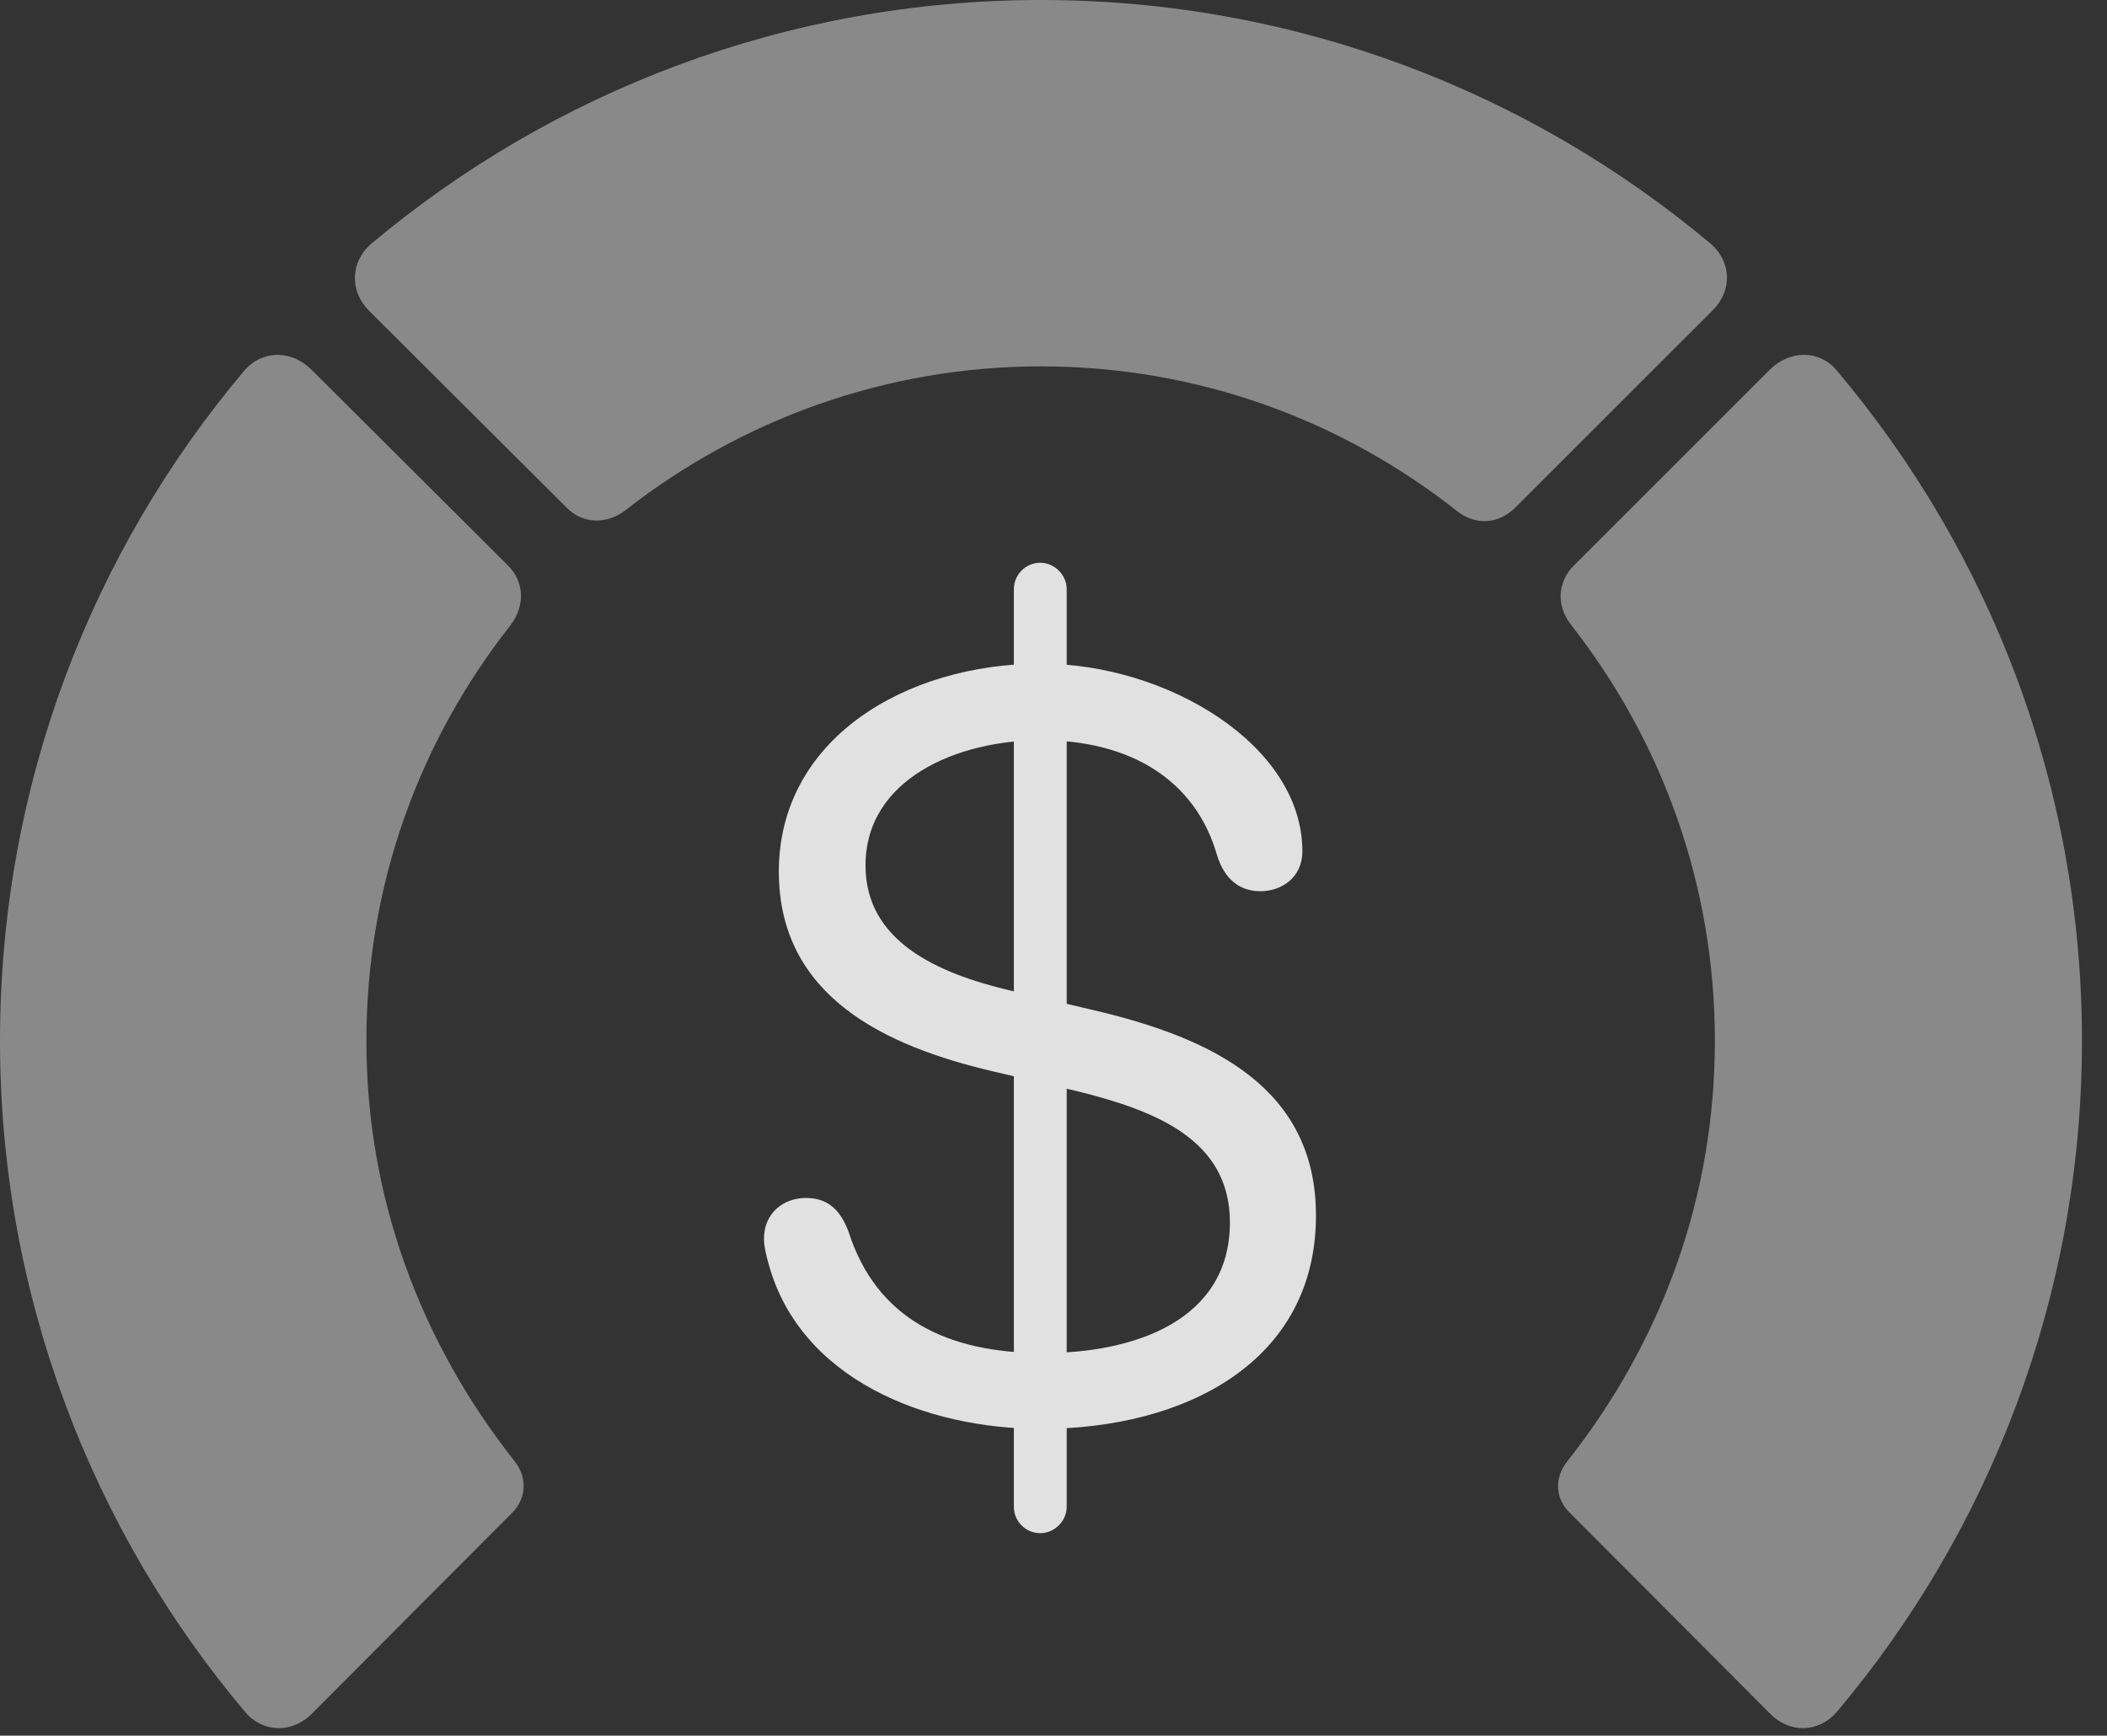 <?xml version="1.0" encoding="UTF-8"?>
<!--Generator: Apple Native CoreSVG 341-->
<!DOCTYPE svg
PUBLIC "-//W3C//DTD SVG 1.1//EN"
       "http://www.w3.org/Graphics/SVG/1.1/DTD/svg11.dtd">
<svg version="1.1" xmlns="http://www.w3.org/2000/svg" xmlns:xlink="http://www.w3.org/1999/xlink" viewBox="0 0 30.381 25.029">
 <rect x="0" y="0" width="30.381" height="25.029" fill="#333333" stroke="none"/>
 <g>
  <rect height="25.029" opacity="0" width="30.381" x="0" y="0"/>
  <path d="M30.02 15.01C30.02 11.328 28.691 7.959 26.484 5.342C26.23 5.039 25.801 5.049 25.518 5.332L22.695 8.154C22.451 8.398 22.441 8.74 22.656 9.014C23.955 10.674 24.727 12.744 24.727 15.01C24.727 17.275 23.955 19.355 22.598 21.074C22.412 21.309 22.422 21.602 22.627 21.807L25.518 24.707C25.801 25 26.221 24.99 26.484 24.688C28.691 22.07 30.02 18.682 30.02 15.01Z" fill="white" fill-opacity="0.425"/>
  <path d="M15.01 5.283C17.275 5.283 19.365 6.064 21.025 7.383C21.289 7.578 21.611 7.559 21.855 7.314L24.688 4.482C24.98 4.199 24.971 3.779 24.668 3.516C22.061 1.328 18.682 0 15.01 0C11.338 0 7.959 1.328 5.352 3.516C5.049 3.779 5.039 4.199 5.322 4.482L8.164 7.314C8.398 7.559 8.75 7.568 9.023 7.354C10.674 6.064 12.754 5.283 15.01 5.283Z" fill="white" fill-opacity="0.425"/>
  <path d="M0 15.01C0 18.682 1.328 22.07 3.535 24.688C3.789 24.99 4.219 25 4.502 24.707L7.393 21.807C7.588 21.602 7.607 21.309 7.422 21.074C6.064 19.355 5.283 17.275 5.283 15.01C5.283 12.744 6.055 10.674 7.363 9.014C7.568 8.74 7.568 8.398 7.324 8.154L4.492 5.332C4.209 5.049 3.789 5.039 3.525 5.342C1.318 7.959 0 11.328 0 15.01Z" fill="white" fill-opacity="0.425"/>
  <path d="M15.01 20.605C17.09 20.605 18.975 19.639 18.975 17.529C18.975 15.693 17.49 14.971 15.781 14.57L14.58 14.287C13.496 14.033 12.48 13.565 12.48 12.48C12.48 11.23 13.809 10.674 15.01 10.674C16.289 10.674 17.236 11.24 17.549 12.334C17.656 12.676 17.871 12.852 18.174 12.852C18.467 12.852 18.779 12.666 18.779 12.275C18.779 10.742 16.826 9.57 15.01 9.57C13.047 9.57 11.23 10.664 11.23 12.568C11.23 14.375 12.773 15.088 14.316 15.449L15.518 15.732C16.67 16.016 17.734 16.436 17.734 17.627C17.734 19.033 16.377 19.512 15.039 19.512C13.652 19.512 12.637 19.014 12.236 17.764C12.109 17.422 11.914 17.275 11.621 17.275C11.289 17.275 11.016 17.5 11.016 17.861C11.016 17.969 11.045 18.096 11.084 18.232C11.543 19.893 13.35 20.605 15.01 20.605ZM15 22.109C15.205 22.109 15.381 21.934 15.381 21.729L15.381 8.496C15.381 8.291 15.205 8.115 15 8.115C14.785 8.115 14.619 8.291 14.619 8.496L14.619 21.729C14.619 21.934 14.785 22.109 15 22.109Z" fill="white" fill-opacity="0.85"/>
 </g>
</svg>
